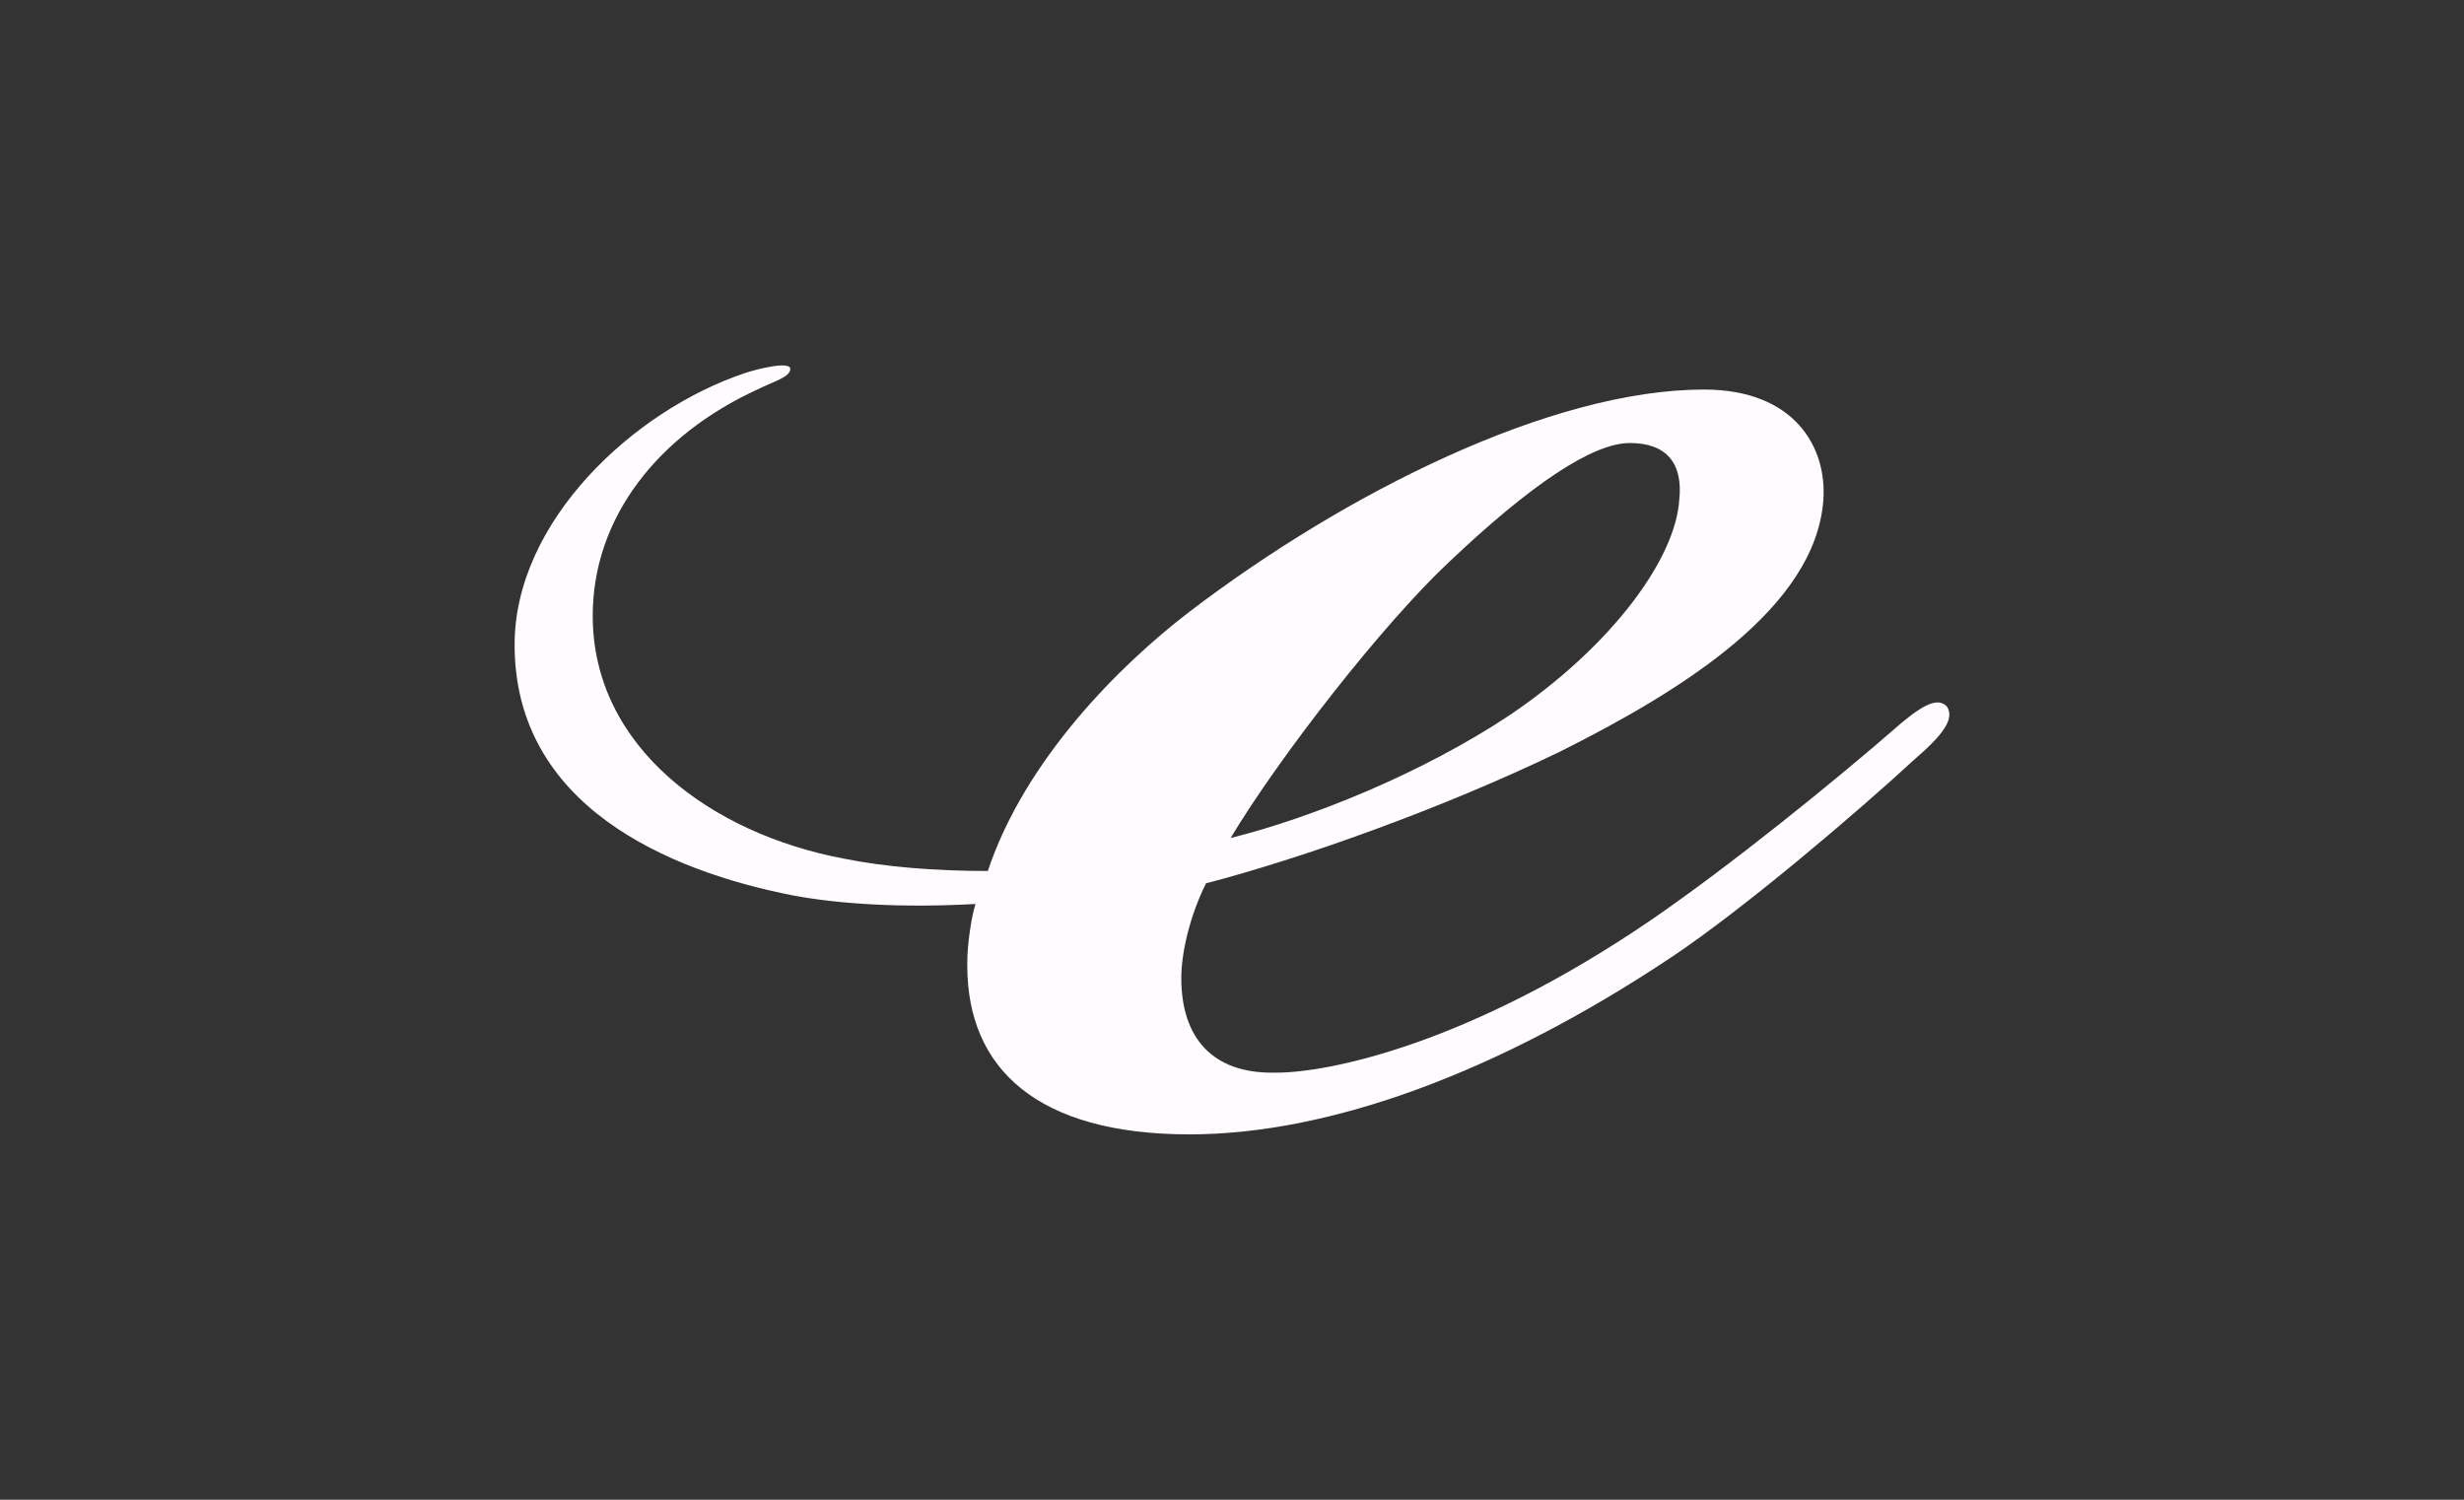 <?xml version="1.0" encoding="utf-8"?>
<!-- Generator: Adobe Illustrator 15.0.2, SVG Export Plug-In . SVG Version: 6.00 Build 0)  -->
<!DOCTYPE svg PUBLIC "-//W3C//DTD SVG 1.1//EN" "http://www.w3.org/Graphics/SVG/1.1/DTD/svg11.dtd">
<svg version="1.1" id="Calque_1" xmlns="http://www.w3.org/2000/svg" xmlns:xlink="http://www.w3.org/1999/xlink" x="0px" y="0px"
	 width="92px" height="56px" viewBox="0 0 92 56" enable-background="new 0 0 92 56" xml:space="preserve">
<rect x="0" y="0" width="92" height="56" fill="#333333" stroke="none"/>
<g>
	<path fill="#FFFBFF" d="M36.116,36.057v-0.152c0-0.614,0.152-1.689,0.308-2.151c-2.766,0.154-5.07,0-6.761-0.308
		c-4.764-0.923-10.449-3.382-10.449-9.375c0-4.611,4.456-8.759,8.604-10.142c0.46-0.153,1.689-0.459,1.689-0.153
		s-0.614,0.461-1.229,0.768c-3.687,1.69-6.147,4.763-6.147,8.451c0,4.916,4.456,8.143,9.374,9.065
		c1.535,0.309,3.38,0.462,5.378,0.462c1.384-4.15,4.918-7.683,7.529-9.68c5.839-4.455,13.522-8.297,19.208-8.297
		c3.38,0,4.609,2.151,4.458,4.148c-0.311,3.996-5.225,7.067-9.834,9.374c-4.456,2.153-9.681,3.996-13.214,4.916
		c-0.614,1.229-0.923,2.612-0.923,3.535c0,2.305,1.229,3.535,3.38,3.535h0.155c1.996,0,7.223-1.075,13.985-5.687
		c2.916-1.997,6.915-5.225,9.372-7.375c0.924-0.768,1.383-0.922,1.692-0.614c0.309,0.461-0.157,1.076-1.229,1.997
		c-1.995,1.844-6.3,5.532-9.067,7.375c-6.458,4.304-12.757,6.608-17.982,6.608C38.727,42.357,36.116,39.899,36.116,36.057z
		 M56.397,26.684c3.843-2.612,6.149-5.837,6.3-7.99c0.155-1.383-0.459-2.152-1.843-2.152c-1.382,0-3.688,1.537-6.763,4.456
		c-2.457,2.305-6.299,7.223-8.144,10.294C49.022,30.526,53.173,28.836,56.397,26.684z"/>
</g>
</svg>
